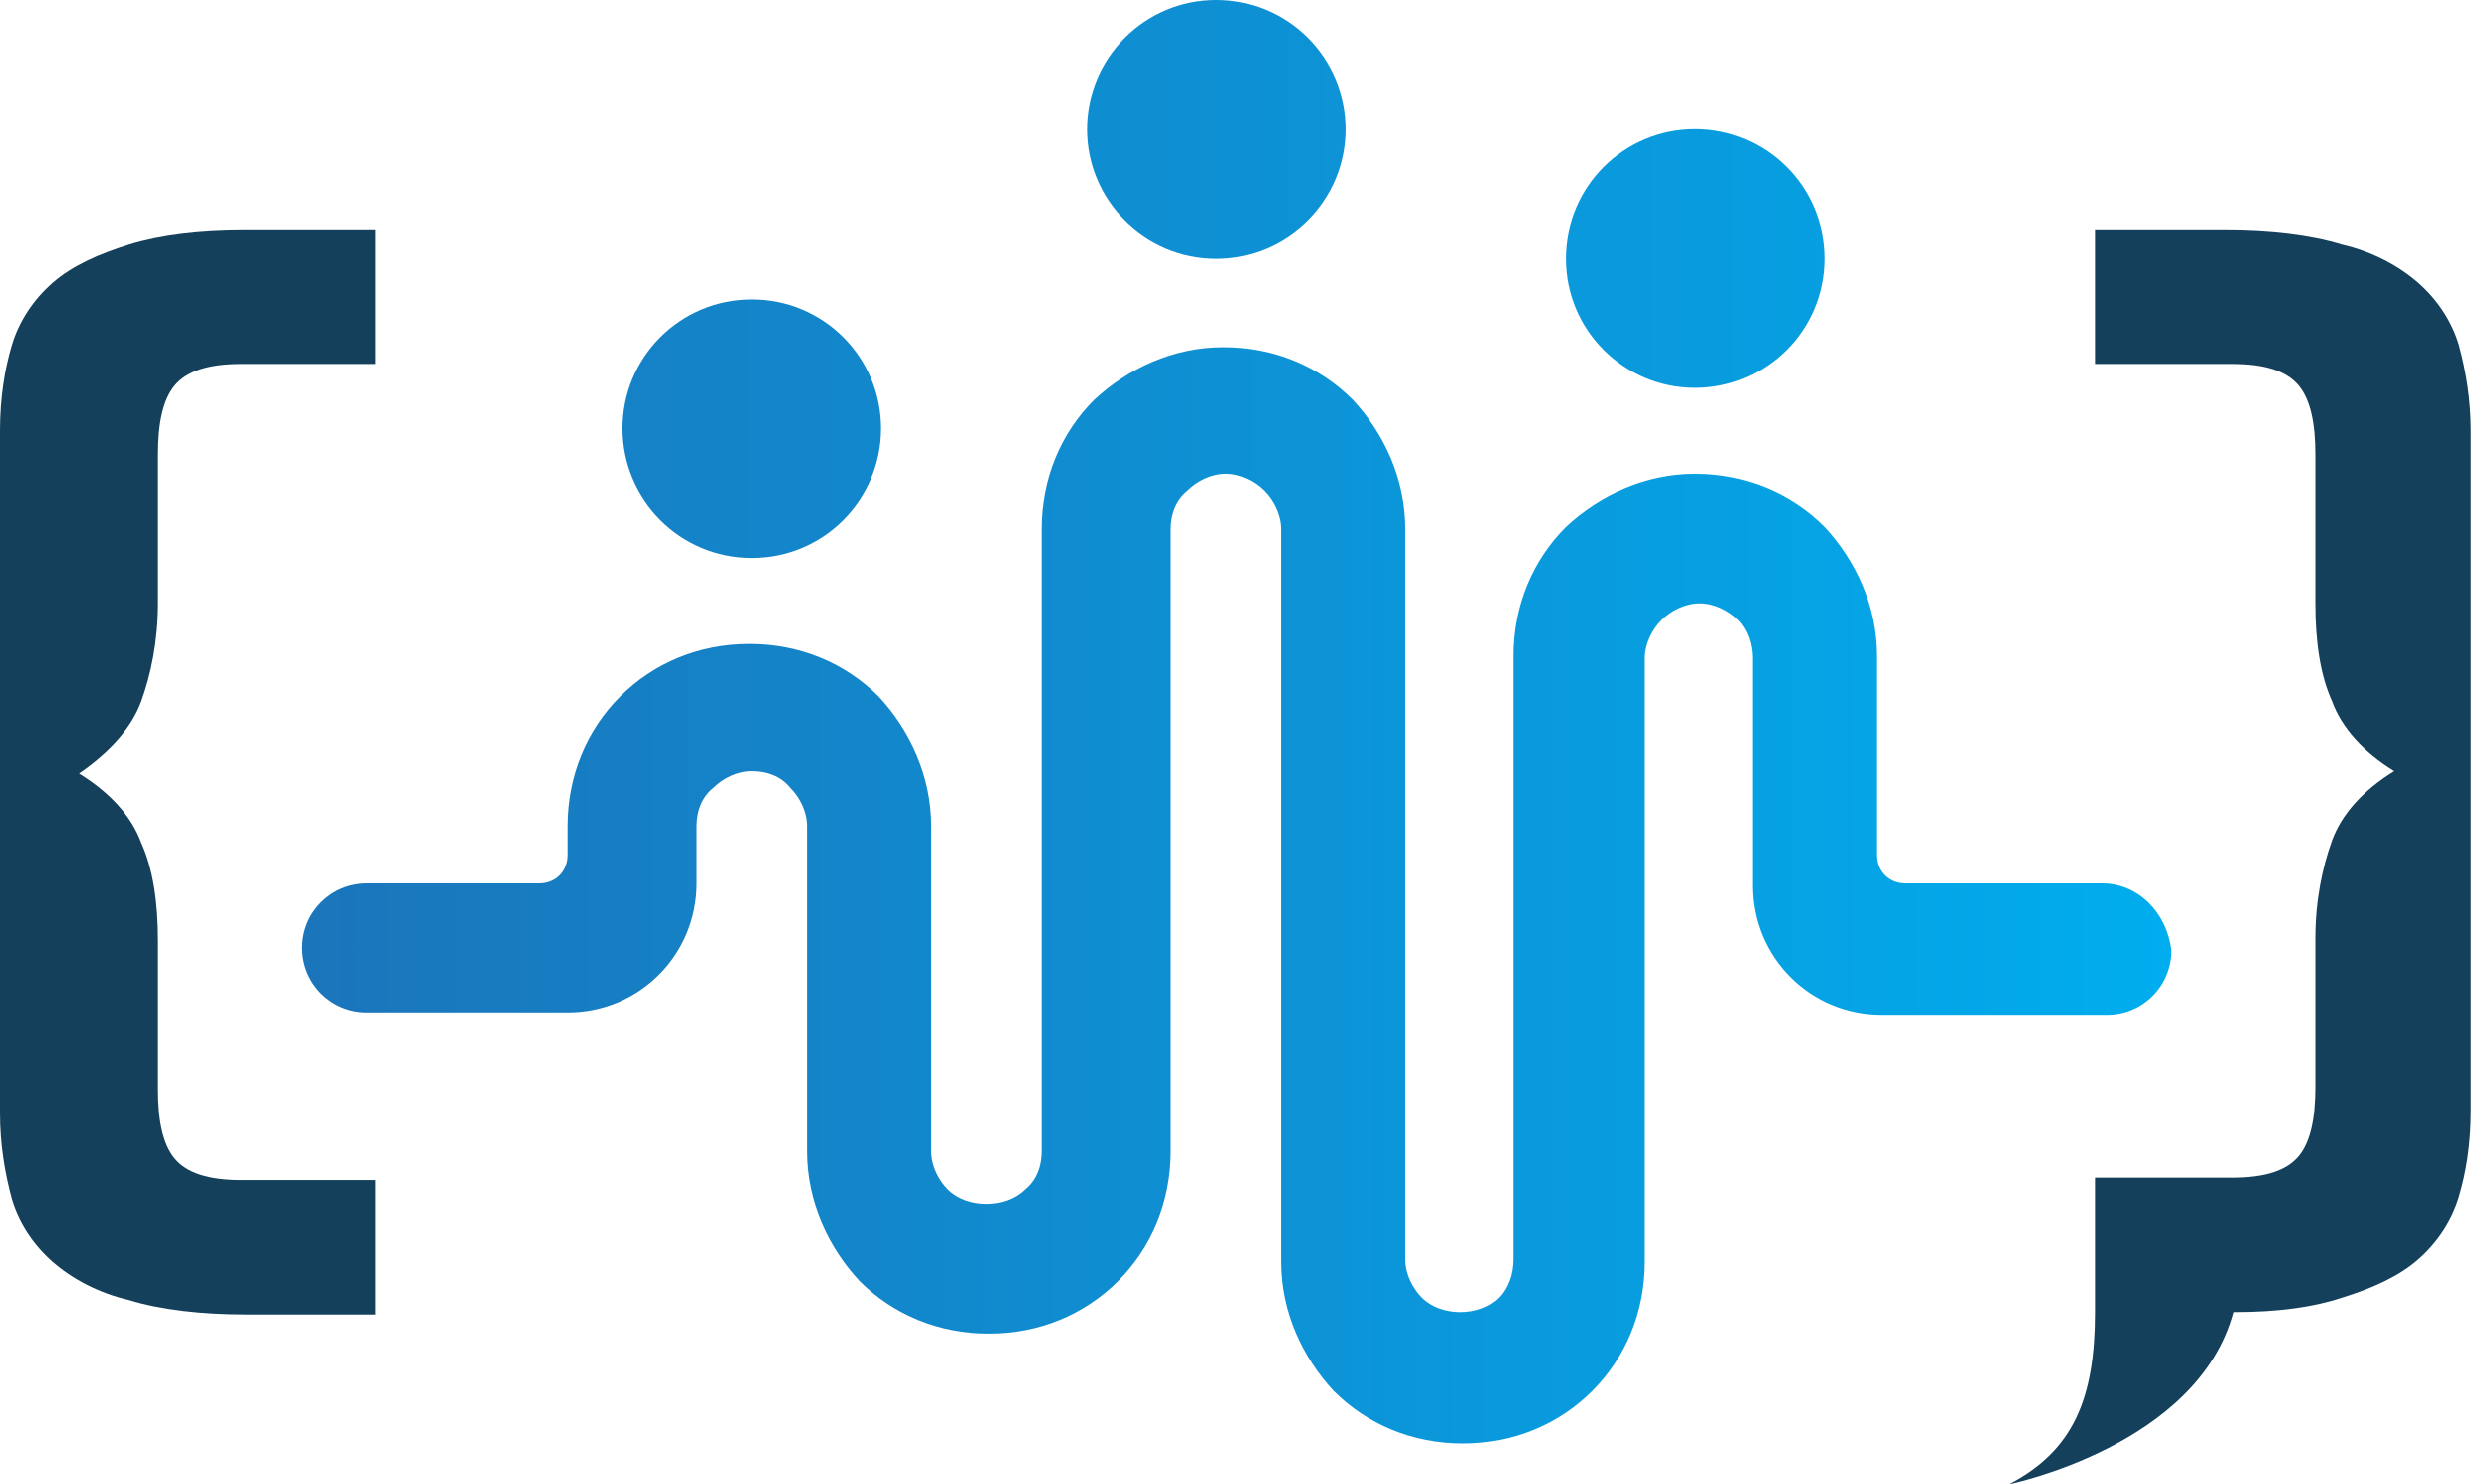 <svg width="104" height="62" viewBox="0 0 104 62" fill="none" xmlns="http://www.w3.org/2000/svg">
<path d="M87.8 36.9H79.6C78.9 36.9 78.4 36.4 78.4 35.7V33.1V27.4C78.4 25.3 77.5 23.4 76.2 22C74.8 20.6 72.9 19.8 70.8 19.8C68.7 19.8 66.8 20.7 65.4 22C64 23.4 63.2 25.3 63.2 27.4V34.8V52.5V52.6C63.2 53.2 63 53.8 62.6 54.2C62.2 54.6 61.6 54.8 61 54.8C60.4 54.8 59.8 54.6 59.4 54.2C59 53.8 58.7 53.2 58.7 52.6V50.8V23.8V22.1C58.7 20 57.8 18.1 56.5 16.7C55.1 15.3 53.2 14.5 51.1 14.5C49 14.5 47.1 15.4 45.7 16.7C44.3 18.1 43.5 20 43.5 22.1V27.6V35.8V48.1C43.5 48.7 43.3 49.3 42.8 49.7C42.4 50.1 41.8 50.3 41.2 50.3C40.6 50.3 40 50.1 39.6 49.7C39.2 49.3 38.9 48.7 38.9 48.1V45.2V34.5C38.9 32.4 38 30.5 36.7 29.1C35.3 27.7 33.4 26.9 31.3 26.9C29.2 26.9 27.3 27.7 25.9 29.1C24.5 30.5 23.7 32.4 23.7 34.5V35.7C23.7 36.4 23.2 36.9 22.5 36.9H15.3C13.8 36.9 12.6 38.1 12.6 39.6C12.6 41.1 13.8 42.3 15.3 42.3H23.7C26.7 42.3 29.1 39.9 29.1 36.9V34.5C29.1 33.9 29.3 33.3 29.8 32.9C30.2 32.5 30.8 32.2 31.4 32.2C32 32.2 32.6 32.4 33 32.9C33.4 33.3 33.7 33.9 33.7 34.5V45.2V48.1C33.7 50.2 34.6 52.1 35.9 53.5C37.3 54.9 39.2 55.7 41.3 55.7C43.4 55.7 45.3 54.9 46.7 53.5C48.1 52.1 48.9 50.2 48.9 48.1V35.8V27.6V22.1C48.9 21.5 49.1 20.9 49.6 20.5C50 20.1 50.6 19.8 51.2 19.8C51.8 19.8 52.4 20.1 52.8 20.5C53.2 20.9 53.5 21.5 53.5 22.1V23.9V50.9V52.7C53.5 54.8 54.4 56.7 55.7 58.1C57.1 59.5 59 60.3 61.1 60.3C63.2 60.3 65.1 59.5 66.5 58.1C67.9 56.7 68.7 54.8 68.7 52.7V52.6V34.9V27.5C68.7 26.9 69 26.3 69.4 25.9C69.8 25.5 70.4 25.2 71 25.2C71.6 25.2 72.2 25.5 72.6 25.9C73 26.3 73.2 26.9 73.2 27.5V35.9V37C73.2 40 75.6 42.4 78.6 42.4H88C89.5 42.4 90.7 41.2 90.7 39.7C90.5 38.1 89.3 36.9 87.8 36.9Z" fill="url(#paint0_linear)"/>
<path d="M70.8 16.2C73.782 16.2 76.2 13.782 76.2 10.8C76.2 7.818 73.782 5.4 70.8 5.4C67.818 5.4 65.4 7.818 65.4 10.8C65.4 13.782 67.818 16.2 70.8 16.2Z" fill="url(#paint1_linear)"/>
<path d="M50.8 10.8C53.782 10.8 56.2 8.382 56.2 5.4C56.2 2.418 53.782 0 50.8 0C47.818 0 45.4 2.418 45.4 5.4C45.4 8.382 47.818 10.8 50.8 10.8Z" fill="url(#paint2_linear)"/>
<path d="M31.4 23.3C34.382 23.3 36.8 20.882 36.8 17.9C36.8 14.918 34.382 12.5 31.4 12.5C28.418 12.5 26 14.918 26 17.9C26 20.882 28.418 23.3 31.4 23.3Z" fill="url(#paint3_linear)"/>
<path d="M5.9 29.3C6.3 28.2 6.6 26.8 6.6 25.2V19C6.6 17.7 6.8 16.7 7.3 16.1C7.8 15.5 8.7 15.2 10.1 15.2H15.7V9.6H10.3C8.3 9.6 6.7 9.8 5.4 10.2C4.1 10.6 3 11.1 2.2 11.8C1.4 12.5 0.8 13.4 0.5 14.4C0.2 15.4 0 16.6 0 18V46.5C0 47.8 0.2 49 0.5 50.1C0.8 51.1 1.4 52 2.2 52.7C3 53.4 4.1 54 5.4 54.3C6.7 54.7 8.4 54.9 10.3 54.9H15.7V49.3H10.1C8.7 49.3 7.8 49 7.3 48.4C6.8 47.8 6.6 46.8 6.6 45.5V39.3C6.6 37.7 6.4 36.3 5.9 35.2C5.5 34.1 4.6 33.1 3.3 32.3C4.6 31.4 5.5 30.4 5.9 29.3Z" fill="#14405B"/>
<path d="M103.2 18C103.2 16.7 103 15.5 102.7 14.4C102.4 13.4 101.8 12.5 101 11.8C100.2 11.1 99.1 10.5 97.8 10.2C96.5 9.8 94.8 9.6 92.9 9.6H92H87.5V15.2H92H93.2C94.6 15.2 95.5 15.5 96 16.1C96.5 16.7 96.7 17.7 96.7 19V25.2C96.7 26.8 96.9 28.2 97.4 29.3C97.8 30.4 98.7 31.4 100 32.2C98.7 33 97.8 34 97.4 35.1C97 36.2 96.7 37.6 96.7 39.2V45.4C96.7 46.7 96.5 47.7 96 48.3C95.5 48.9 94.6 49.2 93.2 49.2H87.5V54.8C87.5 58.4 86.6 60.6 83.9 62C83.9 62 91.8 60.4 93.3 54.8C95.1 54.8 96.6 54.6 97.8 54.2C99.1 53.8 100.2 53.3 101 52.6C101.8 51.9 102.4 51 102.7 50C103 49 103.2 47.8 103.2 46.4V18Z" fill="#14405B"/>
<defs>
<linearGradient id="paint0_linear" x1="12.709" y1="37.357" x2="90.509" y2="37.357" gradientUnits="userSpaceOnUse">
<stop stop-color="#1B75BB"/>
<stop offset="1" stop-color="#00ADEE"/>
</linearGradient>
<linearGradient id="paint1_linear" x1="4.692" y1="10.784" x2="100.657" y2="10.784" gradientUnits="userSpaceOnUse">
<stop stop-color="#1B75BB"/>
<stop offset="1" stop-color="#00ADEE"/>
</linearGradient>
<linearGradient id="paint2_linear" x1="4.692" y1="5.431" x2="100.657" y2="5.431" gradientUnits="userSpaceOnUse">
<stop stop-color="#1B75BB"/>
<stop offset="1" stop-color="#00ADEE"/>
</linearGradient>
<linearGradient id="paint3_linear" x1="4.692" y1="17.853" x2="100.657" y2="17.853" gradientUnits="userSpaceOnUse">
<stop stop-color="#1B75BB"/>
<stop offset="1" stop-color="#00ADEE"/>
</linearGradient>
</defs>
</svg>
